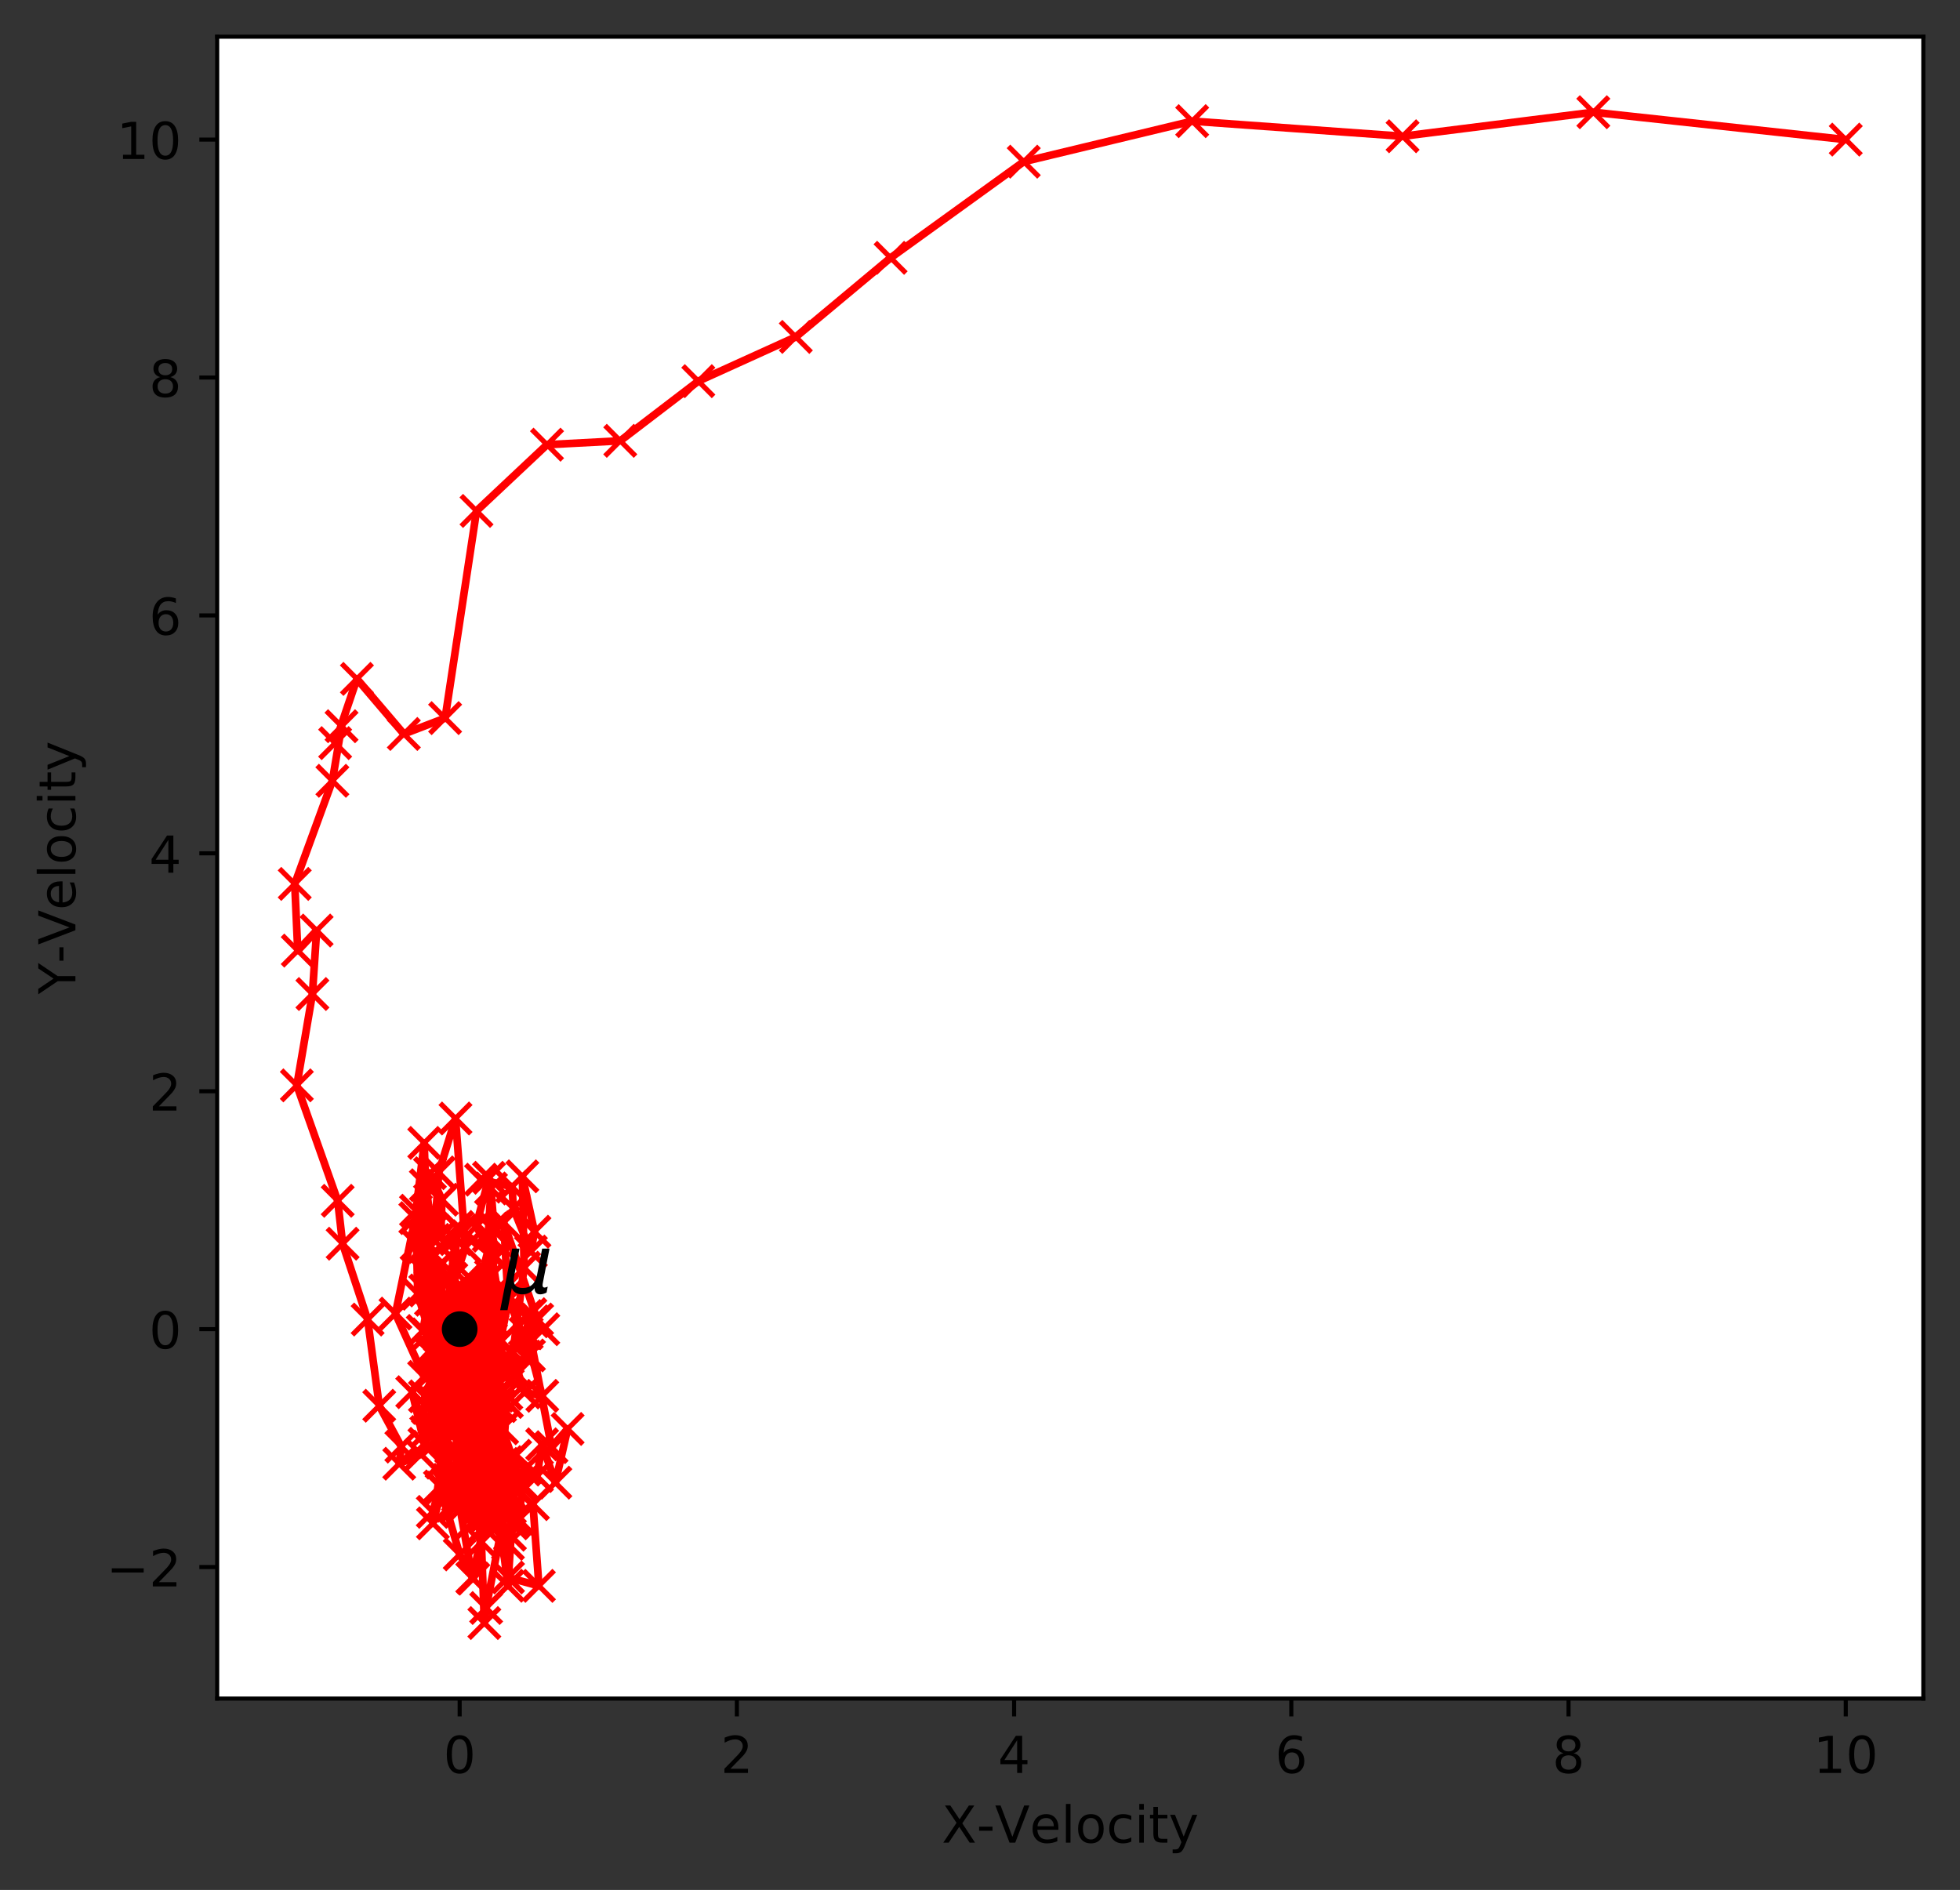<?xml version="1.0" encoding="utf-8" standalone="no"?>
<!DOCTYPE svg PUBLIC "-//W3C//DTD SVG 1.1//EN"
  "http://www.w3.org/Graphics/SVG/1.1/DTD/svg11.dtd">
<!-- Created with matplotlib (https://matplotlib.org/) -->
<svg height="370.916pt" version="1.1" viewBox="0 0 384.62 370.916" width="384.62pt" xmlns="http://www.w3.org/2000/svg" xmlns:xlink="http://www.w3.org/1999/xlink">
 <rect x="0" y="0" width="384.62" height="370.916" fill="#333333" stroke="none"/>
 <defs>
  <style type="text/css">
*{stroke-linecap:butt;stroke-linejoin:round;}
  </style>
 </defs>
 <g id="figure_1">
  <g id="patch_1">
   <path d="M 0 370.916 
L 384.62 370.916 
L 384.62 0 
L 0 0 
z
" style="fill:none;"/>
  </g>
  <g id="axes_1">
   <g id="patch_2">
    <path d="M 42.62 333.36 
L 377.42 333.36 
L 377.42 7.2 
L 42.62 7.2 
z
" style="fill:#ffffff;"/>
   </g>
   <g id="line2d_1">
    <path clip-path="url(#pf566bbfaae)" d="M 362.202 27.398 
L 312.666 22.025 
L 275.234 26.742 
L 233.947 23.777 
L 200.893 31.728 
L 174.768 50.598 
L 156.166 66.123 
L 137.033 74.805 
L 121.719 86.514 
L 107.343 87.273 
L 93.512 100.274 
L 87.346 140.936 
L 79.246 144.043 
L 70.04 133.236 
L 65.769 145.842 
L 67.025 142.526 
L 65.225 153.234 
L 57.838 173.475 
L 58.429 186.561 
L 62.136 182.623 
L 61.306 195.083 
L 58.252 213.009 
L 66.269 235.665 
L 67.234 244.085 
L 72.142 258.972 
L 74.422 275.884 
L 78.751 283.909 
L 78.342 287.266 
L 82.585 285.428 
L 85.755 282.672 
L 86.648 287.063 
L 87.661 291.376 
L 84.924 296.712 
L 86.322 291.72 
L 90.211 305.066 
L 92.879 309.821 
L 95.184 297.753 
L 92.573 282.763 
L 91.317 276.605 
L 90.571 283.732 
L 91.94 284.608 
L 95.786 293.779 
L 92.219 285.86 
L 98.177 268.48 
L 96.616 255.742 
L 98.732 266.569 
L 101.398 269.631 
L 102.984 266.236 
L 103.368 261.653 
L 106.612 260.87 
L 105.412 258.963 
L 98.847 239.936 
L 99.651 254.19 
L 103.806 266.017 
L 100.16 269.158 
L 102.85 248.79 
L 102.505 230.864 
L 104.879 241.732 
L 104.181 245.634 
L 100.737 237.167 
L 100.482 232.894 
L 94.386 231.52 
L 95.963 231.146 
L 93.395 240.698 
L 97.264 246.734 
L 96.515 241.123 
L 96.353 250.402 
L 95.228 257.873 
L 96.458 264.248 
L 95.006 257.968 
L 90.981 254.192 
L 92.183 269.595 
L 94.105 266.986 
L 95.89 242.515 
L 97.561 253.07 
L 95.184 266.642 
L 99.65 266.475 
L 96.478 273.023 
L 94.372 272.631 
L 91.025 260.207 
L 89.953 271.664 
L 96.141 275.47 
L 96.045 264.4 
L 98.134 275.964 
L 93.7 284.236 
L 94.981 270.03 
L 95.43 259.798 
L 92.564 251.226 
L 93.951 262.3 
L 91.768 270.041 
L 92.195 273.622 
L 88.777 275.914 
L 83.635 281.041 
L 80.889 273.226 
L 83.283 283.357 
L 89.981 288.712 
L 92.555 298.868 
L 90.883 295.577 
L 91.943 287.019 
L 95.162 276.718 
L 98.468 253.432 
L 96.35 257.515 
L 96.868 246.64 
L 90.449 241.489 
L 87.337 243.629 
L 86.499 242.62 
L 86.729 235.454 
L 84.375 230.245 
L 82.719 242.819 
L 83.92 244.986 
L 83.246 224.306 
L 81.627 237.606 
L 83.126 244.747 
L 83.895 261.871 
L 85.446 260.443 
L 85.584 266.611 
L 85.523 280.409 
L 88.512 284.073 
L 92.471 293.344 
L 87.553 275.401 
L 90.471 269.826 
L 89.945 275.308 
L 89.918 275.264 
L 86.04 277.054 
L 90.195 264.14 
L 86.438 271.99 
L 85.766 265.916 
L 85.706 264.205 
L 88.286 257.141 
L 84.648 264.86 
L 87.796 280.377 
L 88.03 290.43 
L 89.87 293.593 
L 92.666 309.681 
L 94.936 299.676 
L 96.627 298.842 
L 89.721 291.137 
L 91.911 268.784 
L 91.151 274.46 
L 91.253 268.215 
L 97.885 287.524 
L 101.095 285.704 
L 105.381 289.687 
L 106.377 283.456 
L 108.983 290.983 
L 111.389 280.442 
L 108.233 284.022 
L 103.259 258.279 
L 104.548 259.318 
L 104.078 257.918 
L 103.136 261.622 
L 106.412 273.944 
L 102.917 273.283 
L 100.283 265.011 
L 95.637 277.563 
L 95.09 268.865 
L 97.903 269.175 
L 95.491 279.32 
L 96.07 281.16 
L 95.49 279.419 
L 95.415 278.05 
L 93.464 283.393 
L 91.567 278.424 
L 91.713 288.197 
L 99.336 286.944 
L 102.258 291.033 
L 98.546 280.316 
L 94.812 270.512 
L 97.108 295.793 
L 99.693 309.588 
L 105.751 311.237 
L 104.58 295.207 
L 100.803 298.644 
L 101.801 298.218 
L 102.923 288.414 
L 98.695 292.954 
L 96.825 276.024 
L 95.379 280.824 
L 94.833 297.045 
L 97.93 298.115 
L 98.579 287.295 
L 99.468 275.154 
L 99.362 273.573 
L 97.664 273.919 
L 94.169 275.103 
L 91.457 270.852 
L 90.857 261.494 
L 92.182 260.887 
L 87.283 254.508 
L 89.915 257.234 
L 91.332 274.443 
L 89.598 295.561 
L 86.767 291.955 
L 84.953 298.967 
L 87.66 279.111 
L 88.169 271.826 
L 84.54 274.452 
L 83.959 276.3 
L 88.623 266.459 
L 91.142 251.359 
L 87.529 258.25 
L 88.567 250.964 
L 89.781 269.529 
L 90.229 260.613 
L 87.978 262.52 
L 91.038 276.77 
L 91.163 278.291 
L 93.385 259.32 
L 93.159 255.655 
L 96.926 240.842 
L 96.345 233.245 
L 94.99 256.474 
L 94.394 258.002 
L 85.646 248.906 
L 86.592 255.87 
L 82.961 261.206 
L 84.54 252.797 
L 86.079 263.417 
L 86.578 255.163 
L 86.796 247.889 
L 83.435 253.26 
L 84.568 255.09 
L 84.496 247.163 
L 81.737 244.207 
L 81.973 253.913 
L 85.383 265.324 
L 86.952 260.458 
L 93.014 257.135 
L 86.327 262.172 
L 86.74 260.215 
L 84.565 265.606 
L 86.235 269.715 
L 94.213 273.868 
L 92.338 282.052 
L 94.469 302.655 
L 95.046 318.535 
L 95.397 315.578 
L 99.817 292.778 
L 97.247 276.285 
L 98.145 263.29 
L 99.856 255.031 
L 97.251 264.28 
L 88.684 255.266 
L 89.759 240.793 
L 89.427 243.183 
L 87.92 255.166 
L 91.319 244.793 
L 89.386 219.512 
L 86.102 230.096 
L 85.156 243.332 
L 84.762 241.409 
L 83.562 232.608 
L 81.492 239.064 
L 77.607 257.803 
L 83.226 270.214 
L 88.332 260.603 
L 83.376 274.048 
L 85.691 279.584 
L 90.116 272.936 
L 95.603 268.851 
L 92.733 270.141 
L 90.801 285.906 
L 89.422 281.117 
L 94.313 269.807 
L 97.293 292.283 
L 99.665 311.217 
L 100.771 293.837 
L 99.678 303.009 
L 100.503 298.966 
L 97.536 292.855 
L 102.515 291.814 
L 101.227 292.214 
L 93.751 278.212 
L 92.032 264.705 
L 92.2 262.631 
L 90.995 253.035 
L 94.341 260.42 
L 94.445 283.793 
L 93.244 294.861 
L 93.885 271.491 
L 88.819 268.492 
L 90.162 275.041 
L 92.545 270.116 
L 94.181 269.019 
L 88.739 263.679 
L 91.253 263.051 
L 90.026 256.959 
L 86.907 265.41 
L 90.846 266.333 
L 89.707 285.211 
L 93.563 294.164 
L 93.623 296.365 
L 96.288 294.946 
L 88.673 295.508 
L 91.761 286.806 
L 89.869 286.492 
L 92.209 280.519 
L 93.038 290.245 
L 93.038 290.245 
" style="fill:none;stroke:#ff0000;stroke-linecap:square;stroke-width:1.5;"/>
    <defs>
     <path d="M -3 3 
L 3 -3 
M -3 -3 
L 3 3 
" id="m74800ab5ea" style="stroke:#ff0000;"/>
    </defs>
    <g clip-path="url(#pf566bbfaae)">
     <use style="fill:#ff0000;stroke:#ff0000;" x="362.202" xlink:href="#m74800ab5ea" y="27.398"/>
     <use style="fill:#ff0000;stroke:#ff0000;" x="312.666" xlink:href="#m74800ab5ea" y="22.025"/>
     <use style="fill:#ff0000;stroke:#ff0000;" x="275.234" xlink:href="#m74800ab5ea" y="26.742"/>
     <use style="fill:#ff0000;stroke:#ff0000;" x="233.947" xlink:href="#m74800ab5ea" y="23.777"/>
     <use style="fill:#ff0000;stroke:#ff0000;" x="200.893" xlink:href="#m74800ab5ea" y="31.728"/>
     <use style="fill:#ff0000;stroke:#ff0000;" x="174.768" xlink:href="#m74800ab5ea" y="50.598"/>
     <use style="fill:#ff0000;stroke:#ff0000;" x="156.166" xlink:href="#m74800ab5ea" y="66.123"/>
     <use style="fill:#ff0000;stroke:#ff0000;" x="137.033" xlink:href="#m74800ab5ea" y="74.805"/>
     <use style="fill:#ff0000;stroke:#ff0000;" x="121.719" xlink:href="#m74800ab5ea" y="86.514"/>
     <use style="fill:#ff0000;stroke:#ff0000;" x="107.343" xlink:href="#m74800ab5ea" y="87.273"/>
     <use style="fill:#ff0000;stroke:#ff0000;" x="93.512" xlink:href="#m74800ab5ea" y="100.274"/>
     <use style="fill:#ff0000;stroke:#ff0000;" x="87.346" xlink:href="#m74800ab5ea" y="140.936"/>
     <use style="fill:#ff0000;stroke:#ff0000;" x="79.246" xlink:href="#m74800ab5ea" y="144.043"/>
     <use style="fill:#ff0000;stroke:#ff0000;" x="70.04" xlink:href="#m74800ab5ea" y="133.236"/>
     <use style="fill:#ff0000;stroke:#ff0000;" x="65.769" xlink:href="#m74800ab5ea" y="145.842"/>
     <use style="fill:#ff0000;stroke:#ff0000;" x="67.025" xlink:href="#m74800ab5ea" y="142.526"/>
     <use style="fill:#ff0000;stroke:#ff0000;" x="65.225" xlink:href="#m74800ab5ea" y="153.234"/>
     <use style="fill:#ff0000;stroke:#ff0000;" x="57.838" xlink:href="#m74800ab5ea" y="173.475"/>
     <use style="fill:#ff0000;stroke:#ff0000;" x="58.429" xlink:href="#m74800ab5ea" y="186.561"/>
     <use style="fill:#ff0000;stroke:#ff0000;" x="62.136" xlink:href="#m74800ab5ea" y="182.623"/>
     <use style="fill:#ff0000;stroke:#ff0000;" x="61.306" xlink:href="#m74800ab5ea" y="195.083"/>
     <use style="fill:#ff0000;stroke:#ff0000;" x="58.252" xlink:href="#m74800ab5ea" y="213.009"/>
     <use style="fill:#ff0000;stroke:#ff0000;" x="66.269" xlink:href="#m74800ab5ea" y="235.665"/>
     <use style="fill:#ff0000;stroke:#ff0000;" x="67.234" xlink:href="#m74800ab5ea" y="244.085"/>
     <use style="fill:#ff0000;stroke:#ff0000;" x="72.142" xlink:href="#m74800ab5ea" y="258.972"/>
     <use style="fill:#ff0000;stroke:#ff0000;" x="74.422" xlink:href="#m74800ab5ea" y="275.884"/>
     <use style="fill:#ff0000;stroke:#ff0000;" x="78.751" xlink:href="#m74800ab5ea" y="283.909"/>
     <use style="fill:#ff0000;stroke:#ff0000;" x="78.342" xlink:href="#m74800ab5ea" y="287.266"/>
     <use style="fill:#ff0000;stroke:#ff0000;" x="82.585" xlink:href="#m74800ab5ea" y="285.428"/>
     <use style="fill:#ff0000;stroke:#ff0000;" x="85.755" xlink:href="#m74800ab5ea" y="282.672"/>
     <use style="fill:#ff0000;stroke:#ff0000;" x="86.648" xlink:href="#m74800ab5ea" y="287.063"/>
     <use style="fill:#ff0000;stroke:#ff0000;" x="87.661" xlink:href="#m74800ab5ea" y="291.376"/>
     <use style="fill:#ff0000;stroke:#ff0000;" x="84.924" xlink:href="#m74800ab5ea" y="296.712"/>
     <use style="fill:#ff0000;stroke:#ff0000;" x="86.322" xlink:href="#m74800ab5ea" y="291.72"/>
     <use style="fill:#ff0000;stroke:#ff0000;" x="90.211" xlink:href="#m74800ab5ea" y="305.066"/>
     <use style="fill:#ff0000;stroke:#ff0000;" x="92.879" xlink:href="#m74800ab5ea" y="309.821"/>
     <use style="fill:#ff0000;stroke:#ff0000;" x="95.184" xlink:href="#m74800ab5ea" y="297.753"/>
     <use style="fill:#ff0000;stroke:#ff0000;" x="92.573" xlink:href="#m74800ab5ea" y="282.763"/>
     <use style="fill:#ff0000;stroke:#ff0000;" x="91.317" xlink:href="#m74800ab5ea" y="276.605"/>
     <use style="fill:#ff0000;stroke:#ff0000;" x="90.571" xlink:href="#m74800ab5ea" y="283.732"/>
     <use style="fill:#ff0000;stroke:#ff0000;" x="91.94" xlink:href="#m74800ab5ea" y="284.608"/>
     <use style="fill:#ff0000;stroke:#ff0000;" x="95.786" xlink:href="#m74800ab5ea" y="293.779"/>
     <use style="fill:#ff0000;stroke:#ff0000;" x="92.219" xlink:href="#m74800ab5ea" y="285.86"/>
     <use style="fill:#ff0000;stroke:#ff0000;" x="98.177" xlink:href="#m74800ab5ea" y="268.48"/>
     <use style="fill:#ff0000;stroke:#ff0000;" x="96.616" xlink:href="#m74800ab5ea" y="255.742"/>
     <use style="fill:#ff0000;stroke:#ff0000;" x="98.732" xlink:href="#m74800ab5ea" y="266.569"/>
     <use style="fill:#ff0000;stroke:#ff0000;" x="101.398" xlink:href="#m74800ab5ea" y="269.631"/>
     <use style="fill:#ff0000;stroke:#ff0000;" x="102.984" xlink:href="#m74800ab5ea" y="266.236"/>
     <use style="fill:#ff0000;stroke:#ff0000;" x="103.368" xlink:href="#m74800ab5ea" y="261.653"/>
     <use style="fill:#ff0000;stroke:#ff0000;" x="106.612" xlink:href="#m74800ab5ea" y="260.87"/>
     <use style="fill:#ff0000;stroke:#ff0000;" x="105.412" xlink:href="#m74800ab5ea" y="258.963"/>
     <use style="fill:#ff0000;stroke:#ff0000;" x="98.847" xlink:href="#m74800ab5ea" y="239.936"/>
     <use style="fill:#ff0000;stroke:#ff0000;" x="99.651" xlink:href="#m74800ab5ea" y="254.19"/>
     <use style="fill:#ff0000;stroke:#ff0000;" x="103.806" xlink:href="#m74800ab5ea" y="266.017"/>
     <use style="fill:#ff0000;stroke:#ff0000;" x="100.16" xlink:href="#m74800ab5ea" y="269.158"/>
     <use style="fill:#ff0000;stroke:#ff0000;" x="102.85" xlink:href="#m74800ab5ea" y="248.79"/>
     <use style="fill:#ff0000;stroke:#ff0000;" x="102.505" xlink:href="#m74800ab5ea" y="230.864"/>
     <use style="fill:#ff0000;stroke:#ff0000;" x="104.879" xlink:href="#m74800ab5ea" y="241.732"/>
     <use style="fill:#ff0000;stroke:#ff0000;" x="104.181" xlink:href="#m74800ab5ea" y="245.634"/>
     <use style="fill:#ff0000;stroke:#ff0000;" x="100.737" xlink:href="#m74800ab5ea" y="237.167"/>
     <use style="fill:#ff0000;stroke:#ff0000;" x="100.482" xlink:href="#m74800ab5ea" y="232.894"/>
     <use style="fill:#ff0000;stroke:#ff0000;" x="94.386" xlink:href="#m74800ab5ea" y="231.52"/>
     <use style="fill:#ff0000;stroke:#ff0000;" x="95.963" xlink:href="#m74800ab5ea" y="231.146"/>
     <use style="fill:#ff0000;stroke:#ff0000;" x="93.395" xlink:href="#m74800ab5ea" y="240.698"/>
     <use style="fill:#ff0000;stroke:#ff0000;" x="97.264" xlink:href="#m74800ab5ea" y="246.734"/>
     <use style="fill:#ff0000;stroke:#ff0000;" x="96.515" xlink:href="#m74800ab5ea" y="241.123"/>
     <use style="fill:#ff0000;stroke:#ff0000;" x="96.353" xlink:href="#m74800ab5ea" y="250.402"/>
     <use style="fill:#ff0000;stroke:#ff0000;" x="95.228" xlink:href="#m74800ab5ea" y="257.873"/>
     <use style="fill:#ff0000;stroke:#ff0000;" x="96.458" xlink:href="#m74800ab5ea" y="264.248"/>
     <use style="fill:#ff0000;stroke:#ff0000;" x="95.006" xlink:href="#m74800ab5ea" y="257.968"/>
     <use style="fill:#ff0000;stroke:#ff0000;" x="90.981" xlink:href="#m74800ab5ea" y="254.192"/>
     <use style="fill:#ff0000;stroke:#ff0000;" x="92.183" xlink:href="#m74800ab5ea" y="269.595"/>
     <use style="fill:#ff0000;stroke:#ff0000;" x="94.105" xlink:href="#m74800ab5ea" y="266.986"/>
     <use style="fill:#ff0000;stroke:#ff0000;" x="95.89" xlink:href="#m74800ab5ea" y="242.515"/>
     <use style="fill:#ff0000;stroke:#ff0000;" x="97.561" xlink:href="#m74800ab5ea" y="253.07"/>
     <use style="fill:#ff0000;stroke:#ff0000;" x="95.184" xlink:href="#m74800ab5ea" y="266.642"/>
     <use style="fill:#ff0000;stroke:#ff0000;" x="99.65" xlink:href="#m74800ab5ea" y="266.475"/>
     <use style="fill:#ff0000;stroke:#ff0000;" x="96.478" xlink:href="#m74800ab5ea" y="273.023"/>
     <use style="fill:#ff0000;stroke:#ff0000;" x="94.372" xlink:href="#m74800ab5ea" y="272.631"/>
     <use style="fill:#ff0000;stroke:#ff0000;" x="91.025" xlink:href="#m74800ab5ea" y="260.207"/>
     <use style="fill:#ff0000;stroke:#ff0000;" x="89.953" xlink:href="#m74800ab5ea" y="271.664"/>
     <use style="fill:#ff0000;stroke:#ff0000;" x="96.141" xlink:href="#m74800ab5ea" y="275.47"/>
     <use style="fill:#ff0000;stroke:#ff0000;" x="96.045" xlink:href="#m74800ab5ea" y="264.4"/>
     <use style="fill:#ff0000;stroke:#ff0000;" x="98.134" xlink:href="#m74800ab5ea" y="275.964"/>
     <use style="fill:#ff0000;stroke:#ff0000;" x="93.7" xlink:href="#m74800ab5ea" y="284.236"/>
     <use style="fill:#ff0000;stroke:#ff0000;" x="94.981" xlink:href="#m74800ab5ea" y="270.03"/>
     <use style="fill:#ff0000;stroke:#ff0000;" x="95.43" xlink:href="#m74800ab5ea" y="259.798"/>
     <use style="fill:#ff0000;stroke:#ff0000;" x="92.564" xlink:href="#m74800ab5ea" y="251.226"/>
     <use style="fill:#ff0000;stroke:#ff0000;" x="93.951" xlink:href="#m74800ab5ea" y="262.3"/>
     <use style="fill:#ff0000;stroke:#ff0000;" x="91.768" xlink:href="#m74800ab5ea" y="270.041"/>
     <use style="fill:#ff0000;stroke:#ff0000;" x="92.195" xlink:href="#m74800ab5ea" y="273.622"/>
     <use style="fill:#ff0000;stroke:#ff0000;" x="88.777" xlink:href="#m74800ab5ea" y="275.914"/>
     <use style="fill:#ff0000;stroke:#ff0000;" x="83.635" xlink:href="#m74800ab5ea" y="281.041"/>
     <use style="fill:#ff0000;stroke:#ff0000;" x="80.889" xlink:href="#m74800ab5ea" y="273.226"/>
     <use style="fill:#ff0000;stroke:#ff0000;" x="83.283" xlink:href="#m74800ab5ea" y="283.357"/>
     <use style="fill:#ff0000;stroke:#ff0000;" x="89.981" xlink:href="#m74800ab5ea" y="288.712"/>
     <use style="fill:#ff0000;stroke:#ff0000;" x="92.555" xlink:href="#m74800ab5ea" y="298.868"/>
     <use style="fill:#ff0000;stroke:#ff0000;" x="90.883" xlink:href="#m74800ab5ea" y="295.577"/>
     <use style="fill:#ff0000;stroke:#ff0000;" x="91.943" xlink:href="#m74800ab5ea" y="287.019"/>
     <use style="fill:#ff0000;stroke:#ff0000;" x="95.162" xlink:href="#m74800ab5ea" y="276.718"/>
     <use style="fill:#ff0000;stroke:#ff0000;" x="98.468" xlink:href="#m74800ab5ea" y="253.432"/>
     <use style="fill:#ff0000;stroke:#ff0000;" x="96.35" xlink:href="#m74800ab5ea" y="257.515"/>
     <use style="fill:#ff0000;stroke:#ff0000;" x="96.868" xlink:href="#m74800ab5ea" y="246.64"/>
     <use style="fill:#ff0000;stroke:#ff0000;" x="90.449" xlink:href="#m74800ab5ea" y="241.489"/>
     <use style="fill:#ff0000;stroke:#ff0000;" x="87.337" xlink:href="#m74800ab5ea" y="243.629"/>
     <use style="fill:#ff0000;stroke:#ff0000;" x="86.499" xlink:href="#m74800ab5ea" y="242.62"/>
     <use style="fill:#ff0000;stroke:#ff0000;" x="86.729" xlink:href="#m74800ab5ea" y="235.454"/>
     <use style="fill:#ff0000;stroke:#ff0000;" x="84.375" xlink:href="#m74800ab5ea" y="230.245"/>
     <use style="fill:#ff0000;stroke:#ff0000;" x="82.719" xlink:href="#m74800ab5ea" y="242.819"/>
     <use style="fill:#ff0000;stroke:#ff0000;" x="83.92" xlink:href="#m74800ab5ea" y="244.986"/>
     <use style="fill:#ff0000;stroke:#ff0000;" x="83.246" xlink:href="#m74800ab5ea" y="224.306"/>
     <use style="fill:#ff0000;stroke:#ff0000;" x="81.627" xlink:href="#m74800ab5ea" y="237.606"/>
     <use style="fill:#ff0000;stroke:#ff0000;" x="83.126" xlink:href="#m74800ab5ea" y="244.747"/>
     <use style="fill:#ff0000;stroke:#ff0000;" x="83.895" xlink:href="#m74800ab5ea" y="261.871"/>
     <use style="fill:#ff0000;stroke:#ff0000;" x="85.446" xlink:href="#m74800ab5ea" y="260.443"/>
     <use style="fill:#ff0000;stroke:#ff0000;" x="85.584" xlink:href="#m74800ab5ea" y="266.611"/>
     <use style="fill:#ff0000;stroke:#ff0000;" x="85.523" xlink:href="#m74800ab5ea" y="280.409"/>
     <use style="fill:#ff0000;stroke:#ff0000;" x="88.512" xlink:href="#m74800ab5ea" y="284.073"/>
     <use style="fill:#ff0000;stroke:#ff0000;" x="92.471" xlink:href="#m74800ab5ea" y="293.344"/>
     <use style="fill:#ff0000;stroke:#ff0000;" x="87.553" xlink:href="#m74800ab5ea" y="275.401"/>
     <use style="fill:#ff0000;stroke:#ff0000;" x="90.471" xlink:href="#m74800ab5ea" y="269.826"/>
     <use style="fill:#ff0000;stroke:#ff0000;" x="89.945" xlink:href="#m74800ab5ea" y="275.308"/>
     <use style="fill:#ff0000;stroke:#ff0000;" x="89.918" xlink:href="#m74800ab5ea" y="275.264"/>
     <use style="fill:#ff0000;stroke:#ff0000;" x="86.04" xlink:href="#m74800ab5ea" y="277.054"/>
     <use style="fill:#ff0000;stroke:#ff0000;" x="90.195" xlink:href="#m74800ab5ea" y="264.14"/>
     <use style="fill:#ff0000;stroke:#ff0000;" x="86.438" xlink:href="#m74800ab5ea" y="271.99"/>
     <use style="fill:#ff0000;stroke:#ff0000;" x="85.766" xlink:href="#m74800ab5ea" y="265.916"/>
     <use style="fill:#ff0000;stroke:#ff0000;" x="85.706" xlink:href="#m74800ab5ea" y="264.205"/>
     <use style="fill:#ff0000;stroke:#ff0000;" x="88.286" xlink:href="#m74800ab5ea" y="257.141"/>
     <use style="fill:#ff0000;stroke:#ff0000;" x="84.648" xlink:href="#m74800ab5ea" y="264.86"/>
     <use style="fill:#ff0000;stroke:#ff0000;" x="87.796" xlink:href="#m74800ab5ea" y="280.377"/>
     <use style="fill:#ff0000;stroke:#ff0000;" x="88.03" xlink:href="#m74800ab5ea" y="290.43"/>
     <use style="fill:#ff0000;stroke:#ff0000;" x="89.87" xlink:href="#m74800ab5ea" y="293.593"/>
     <use style="fill:#ff0000;stroke:#ff0000;" x="92.666" xlink:href="#m74800ab5ea" y="309.681"/>
     <use style="fill:#ff0000;stroke:#ff0000;" x="94.936" xlink:href="#m74800ab5ea" y="299.676"/>
     <use style="fill:#ff0000;stroke:#ff0000;" x="96.627" xlink:href="#m74800ab5ea" y="298.842"/>
     <use style="fill:#ff0000;stroke:#ff0000;" x="89.721" xlink:href="#m74800ab5ea" y="291.137"/>
     <use style="fill:#ff0000;stroke:#ff0000;" x="91.911" xlink:href="#m74800ab5ea" y="268.784"/>
     <use style="fill:#ff0000;stroke:#ff0000;" x="91.151" xlink:href="#m74800ab5ea" y="274.46"/>
     <use style="fill:#ff0000;stroke:#ff0000;" x="91.253" xlink:href="#m74800ab5ea" y="268.215"/>
     <use style="fill:#ff0000;stroke:#ff0000;" x="97.885" xlink:href="#m74800ab5ea" y="287.524"/>
     <use style="fill:#ff0000;stroke:#ff0000;" x="101.095" xlink:href="#m74800ab5ea" y="285.704"/>
     <use style="fill:#ff0000;stroke:#ff0000;" x="105.381" xlink:href="#m74800ab5ea" y="289.687"/>
     <use style="fill:#ff0000;stroke:#ff0000;" x="106.377" xlink:href="#m74800ab5ea" y="283.456"/>
     <use style="fill:#ff0000;stroke:#ff0000;" x="108.983" xlink:href="#m74800ab5ea" y="290.983"/>
     <use style="fill:#ff0000;stroke:#ff0000;" x="111.389" xlink:href="#m74800ab5ea" y="280.442"/>
     <use style="fill:#ff0000;stroke:#ff0000;" x="108.233" xlink:href="#m74800ab5ea" y="284.022"/>
     <use style="fill:#ff0000;stroke:#ff0000;" x="103.259" xlink:href="#m74800ab5ea" y="258.279"/>
     <use style="fill:#ff0000;stroke:#ff0000;" x="104.548" xlink:href="#m74800ab5ea" y="259.318"/>
     <use style="fill:#ff0000;stroke:#ff0000;" x="104.078" xlink:href="#m74800ab5ea" y="257.918"/>
     <use style="fill:#ff0000;stroke:#ff0000;" x="103.136" xlink:href="#m74800ab5ea" y="261.622"/>
     <use style="fill:#ff0000;stroke:#ff0000;" x="106.412" xlink:href="#m74800ab5ea" y="273.944"/>
     <use style="fill:#ff0000;stroke:#ff0000;" x="102.917" xlink:href="#m74800ab5ea" y="273.283"/>
     <use style="fill:#ff0000;stroke:#ff0000;" x="100.283" xlink:href="#m74800ab5ea" y="265.011"/>
     <use style="fill:#ff0000;stroke:#ff0000;" x="95.637" xlink:href="#m74800ab5ea" y="277.563"/>
     <use style="fill:#ff0000;stroke:#ff0000;" x="95.09" xlink:href="#m74800ab5ea" y="268.865"/>
     <use style="fill:#ff0000;stroke:#ff0000;" x="97.903" xlink:href="#m74800ab5ea" y="269.175"/>
     <use style="fill:#ff0000;stroke:#ff0000;" x="95.491" xlink:href="#m74800ab5ea" y="279.32"/>
     <use style="fill:#ff0000;stroke:#ff0000;" x="96.07" xlink:href="#m74800ab5ea" y="281.16"/>
     <use style="fill:#ff0000;stroke:#ff0000;" x="95.49" xlink:href="#m74800ab5ea" y="279.419"/>
     <use style="fill:#ff0000;stroke:#ff0000;" x="95.415" xlink:href="#m74800ab5ea" y="278.05"/>
     <use style="fill:#ff0000;stroke:#ff0000;" x="93.464" xlink:href="#m74800ab5ea" y="283.393"/>
     <use style="fill:#ff0000;stroke:#ff0000;" x="91.567" xlink:href="#m74800ab5ea" y="278.424"/>
     <use style="fill:#ff0000;stroke:#ff0000;" x="91.713" xlink:href="#m74800ab5ea" y="288.197"/>
     <use style="fill:#ff0000;stroke:#ff0000;" x="99.336" xlink:href="#m74800ab5ea" y="286.944"/>
     <use style="fill:#ff0000;stroke:#ff0000;" x="102.258" xlink:href="#m74800ab5ea" y="291.033"/>
     <use style="fill:#ff0000;stroke:#ff0000;" x="98.546" xlink:href="#m74800ab5ea" y="280.316"/>
     <use style="fill:#ff0000;stroke:#ff0000;" x="94.812" xlink:href="#m74800ab5ea" y="270.512"/>
     <use style="fill:#ff0000;stroke:#ff0000;" x="97.108" xlink:href="#m74800ab5ea" y="295.793"/>
     <use style="fill:#ff0000;stroke:#ff0000;" x="99.693" xlink:href="#m74800ab5ea" y="309.588"/>
     <use style="fill:#ff0000;stroke:#ff0000;" x="105.751" xlink:href="#m74800ab5ea" y="311.237"/>
     <use style="fill:#ff0000;stroke:#ff0000;" x="104.58" xlink:href="#m74800ab5ea" y="295.207"/>
     <use style="fill:#ff0000;stroke:#ff0000;" x="101.08" xlink:href="#m74800ab5ea" y="298.26"/>
     <use style="fill:#ff0000;stroke:#ff0000;" x="100.803" xlink:href="#m74800ab5ea" y="298.644"/>
     <use style="fill:#ff0000;stroke:#ff0000;" x="101.801" xlink:href="#m74800ab5ea" y="298.218"/>
     <use style="fill:#ff0000;stroke:#ff0000;" x="102.923" xlink:href="#m74800ab5ea" y="288.414"/>
     <use style="fill:#ff0000;stroke:#ff0000;" x="98.695" xlink:href="#m74800ab5ea" y="292.954"/>
     <use style="fill:#ff0000;stroke:#ff0000;" x="96.825" xlink:href="#m74800ab5ea" y="276.024"/>
     <use style="fill:#ff0000;stroke:#ff0000;" x="95.379" xlink:href="#m74800ab5ea" y="280.824"/>
     <use style="fill:#ff0000;stroke:#ff0000;" x="94.833" xlink:href="#m74800ab5ea" y="297.045"/>
     <use style="fill:#ff0000;stroke:#ff0000;" x="97.93" xlink:href="#m74800ab5ea" y="298.115"/>
     <use style="fill:#ff0000;stroke:#ff0000;" x="98.579" xlink:href="#m74800ab5ea" y="287.295"/>
     <use style="fill:#ff0000;stroke:#ff0000;" x="99.468" xlink:href="#m74800ab5ea" y="275.154"/>
     <use style="fill:#ff0000;stroke:#ff0000;" x="99.362" xlink:href="#m74800ab5ea" y="273.573"/>
     <use style="fill:#ff0000;stroke:#ff0000;" x="97.664" xlink:href="#m74800ab5ea" y="273.919"/>
     <use style="fill:#ff0000;stroke:#ff0000;" x="94.169" xlink:href="#m74800ab5ea" y="275.103"/>
     <use style="fill:#ff0000;stroke:#ff0000;" x="91.457" xlink:href="#m74800ab5ea" y="270.852"/>
     <use style="fill:#ff0000;stroke:#ff0000;" x="90.857" xlink:href="#m74800ab5ea" y="261.494"/>
     <use style="fill:#ff0000;stroke:#ff0000;" x="92.182" xlink:href="#m74800ab5ea" y="260.887"/>
     <use style="fill:#ff0000;stroke:#ff0000;" x="87.283" xlink:href="#m74800ab5ea" y="254.508"/>
     <use style="fill:#ff0000;stroke:#ff0000;" x="89.915" xlink:href="#m74800ab5ea" y="257.234"/>
     <use style="fill:#ff0000;stroke:#ff0000;" x="91.332" xlink:href="#m74800ab5ea" y="274.443"/>
     <use style="fill:#ff0000;stroke:#ff0000;" x="89.598" xlink:href="#m74800ab5ea" y="295.561"/>
     <use style="fill:#ff0000;stroke:#ff0000;" x="86.767" xlink:href="#m74800ab5ea" y="291.955"/>
     <use style="fill:#ff0000;stroke:#ff0000;" x="84.953" xlink:href="#m74800ab5ea" y="298.967"/>
     <use style="fill:#ff0000;stroke:#ff0000;" x="87.66" xlink:href="#m74800ab5ea" y="279.111"/>
     <use style="fill:#ff0000;stroke:#ff0000;" x="88.169" xlink:href="#m74800ab5ea" y="271.826"/>
     <use style="fill:#ff0000;stroke:#ff0000;" x="84.54" xlink:href="#m74800ab5ea" y="274.452"/>
     <use style="fill:#ff0000;stroke:#ff0000;" x="83.959" xlink:href="#m74800ab5ea" y="276.3"/>
     <use style="fill:#ff0000;stroke:#ff0000;" x="88.623" xlink:href="#m74800ab5ea" y="266.459"/>
     <use style="fill:#ff0000;stroke:#ff0000;" x="91.142" xlink:href="#m74800ab5ea" y="251.359"/>
     <use style="fill:#ff0000;stroke:#ff0000;" x="87.529" xlink:href="#m74800ab5ea" y="258.25"/>
     <use style="fill:#ff0000;stroke:#ff0000;" x="88.567" xlink:href="#m74800ab5ea" y="250.964"/>
     <use style="fill:#ff0000;stroke:#ff0000;" x="89.781" xlink:href="#m74800ab5ea" y="269.529"/>
     <use style="fill:#ff0000;stroke:#ff0000;" x="90.229" xlink:href="#m74800ab5ea" y="260.613"/>
     <use style="fill:#ff0000;stroke:#ff0000;" x="87.978" xlink:href="#m74800ab5ea" y="262.52"/>
     <use style="fill:#ff0000;stroke:#ff0000;" x="91.038" xlink:href="#m74800ab5ea" y="276.77"/>
     <use style="fill:#ff0000;stroke:#ff0000;" x="91.163" xlink:href="#m74800ab5ea" y="278.291"/>
     <use style="fill:#ff0000;stroke:#ff0000;" x="93.385" xlink:href="#m74800ab5ea" y="259.32"/>
     <use style="fill:#ff0000;stroke:#ff0000;" x="93.159" xlink:href="#m74800ab5ea" y="255.655"/>
     <use style="fill:#ff0000;stroke:#ff0000;" x="96.926" xlink:href="#m74800ab5ea" y="240.842"/>
     <use style="fill:#ff0000;stroke:#ff0000;" x="96.345" xlink:href="#m74800ab5ea" y="233.245"/>
     <use style="fill:#ff0000;stroke:#ff0000;" x="94.99" xlink:href="#m74800ab5ea" y="256.474"/>
     <use style="fill:#ff0000;stroke:#ff0000;" x="94.394" xlink:href="#m74800ab5ea" y="258.002"/>
     <use style="fill:#ff0000;stroke:#ff0000;" x="85.646" xlink:href="#m74800ab5ea" y="248.906"/>
     <use style="fill:#ff0000;stroke:#ff0000;" x="86.592" xlink:href="#m74800ab5ea" y="255.87"/>
     <use style="fill:#ff0000;stroke:#ff0000;" x="82.961" xlink:href="#m74800ab5ea" y="261.206"/>
     <use style="fill:#ff0000;stroke:#ff0000;" x="84.54" xlink:href="#m74800ab5ea" y="252.797"/>
     <use style="fill:#ff0000;stroke:#ff0000;" x="86.079" xlink:href="#m74800ab5ea" y="263.417"/>
     <use style="fill:#ff0000;stroke:#ff0000;" x="86.578" xlink:href="#m74800ab5ea" y="255.163"/>
     <use style="fill:#ff0000;stroke:#ff0000;" x="86.796" xlink:href="#m74800ab5ea" y="247.889"/>
     <use style="fill:#ff0000;stroke:#ff0000;" x="83.435" xlink:href="#m74800ab5ea" y="253.26"/>
     <use style="fill:#ff0000;stroke:#ff0000;" x="84.568" xlink:href="#m74800ab5ea" y="255.09"/>
     <use style="fill:#ff0000;stroke:#ff0000;" x="84.496" xlink:href="#m74800ab5ea" y="247.163"/>
     <use style="fill:#ff0000;stroke:#ff0000;" x="81.737" xlink:href="#m74800ab5ea" y="244.207"/>
     <use style="fill:#ff0000;stroke:#ff0000;" x="81.973" xlink:href="#m74800ab5ea" y="253.913"/>
     <use style="fill:#ff0000;stroke:#ff0000;" x="85.383" xlink:href="#m74800ab5ea" y="265.324"/>
     <use style="fill:#ff0000;stroke:#ff0000;" x="86.952" xlink:href="#m74800ab5ea" y="260.458"/>
     <use style="fill:#ff0000;stroke:#ff0000;" x="93.014" xlink:href="#m74800ab5ea" y="257.135"/>
     <use style="fill:#ff0000;stroke:#ff0000;" x="86.327" xlink:href="#m74800ab5ea" y="262.172"/>
     <use style="fill:#ff0000;stroke:#ff0000;" x="86.74" xlink:href="#m74800ab5ea" y="260.215"/>
     <use style="fill:#ff0000;stroke:#ff0000;" x="84.565" xlink:href="#m74800ab5ea" y="265.606"/>
     <use style="fill:#ff0000;stroke:#ff0000;" x="86.235" xlink:href="#m74800ab5ea" y="269.715"/>
     <use style="fill:#ff0000;stroke:#ff0000;" x="94.213" xlink:href="#m74800ab5ea" y="273.868"/>
     <use style="fill:#ff0000;stroke:#ff0000;" x="92.338" xlink:href="#m74800ab5ea" y="282.052"/>
     <use style="fill:#ff0000;stroke:#ff0000;" x="94.469" xlink:href="#m74800ab5ea" y="302.655"/>
     <use style="fill:#ff0000;stroke:#ff0000;" x="95.046" xlink:href="#m74800ab5ea" y="318.535"/>
     <use style="fill:#ff0000;stroke:#ff0000;" x="95.397" xlink:href="#m74800ab5ea" y="315.578"/>
     <use style="fill:#ff0000;stroke:#ff0000;" x="99.817" xlink:href="#m74800ab5ea" y="292.778"/>
     <use style="fill:#ff0000;stroke:#ff0000;" x="97.247" xlink:href="#m74800ab5ea" y="276.285"/>
     <use style="fill:#ff0000;stroke:#ff0000;" x="98.145" xlink:href="#m74800ab5ea" y="263.29"/>
     <use style="fill:#ff0000;stroke:#ff0000;" x="99.856" xlink:href="#m74800ab5ea" y="255.031"/>
     <use style="fill:#ff0000;stroke:#ff0000;" x="97.251" xlink:href="#m74800ab5ea" y="264.28"/>
     <use style="fill:#ff0000;stroke:#ff0000;" x="88.684" xlink:href="#m74800ab5ea" y="255.266"/>
     <use style="fill:#ff0000;stroke:#ff0000;" x="89.759" xlink:href="#m74800ab5ea" y="240.793"/>
     <use style="fill:#ff0000;stroke:#ff0000;" x="89.427" xlink:href="#m74800ab5ea" y="243.183"/>
     <use style="fill:#ff0000;stroke:#ff0000;" x="87.92" xlink:href="#m74800ab5ea" y="255.166"/>
     <use style="fill:#ff0000;stroke:#ff0000;" x="91.319" xlink:href="#m74800ab5ea" y="244.793"/>
     <use style="fill:#ff0000;stroke:#ff0000;" x="89.386" xlink:href="#m74800ab5ea" y="219.512"/>
     <use style="fill:#ff0000;stroke:#ff0000;" x="86.102" xlink:href="#m74800ab5ea" y="230.096"/>
     <use style="fill:#ff0000;stroke:#ff0000;" x="85.156" xlink:href="#m74800ab5ea" y="243.332"/>
     <use style="fill:#ff0000;stroke:#ff0000;" x="84.762" xlink:href="#m74800ab5ea" y="241.409"/>
     <use style="fill:#ff0000;stroke:#ff0000;" x="83.562" xlink:href="#m74800ab5ea" y="232.608"/>
     <use style="fill:#ff0000;stroke:#ff0000;" x="81.492" xlink:href="#m74800ab5ea" y="239.064"/>
     <use style="fill:#ff0000;stroke:#ff0000;" x="77.607" xlink:href="#m74800ab5ea" y="257.803"/>
     <use style="fill:#ff0000;stroke:#ff0000;" x="83.226" xlink:href="#m74800ab5ea" y="270.214"/>
     <use style="fill:#ff0000;stroke:#ff0000;" x="88.332" xlink:href="#m74800ab5ea" y="260.603"/>
     <use style="fill:#ff0000;stroke:#ff0000;" x="83.376" xlink:href="#m74800ab5ea" y="274.048"/>
     <use style="fill:#ff0000;stroke:#ff0000;" x="85.691" xlink:href="#m74800ab5ea" y="279.584"/>
     <use style="fill:#ff0000;stroke:#ff0000;" x="90.116" xlink:href="#m74800ab5ea" y="272.936"/>
     <use style="fill:#ff0000;stroke:#ff0000;" x="95.603" xlink:href="#m74800ab5ea" y="268.851"/>
     <use style="fill:#ff0000;stroke:#ff0000;" x="92.733" xlink:href="#m74800ab5ea" y="270.141"/>
     <use style="fill:#ff0000;stroke:#ff0000;" x="90.801" xlink:href="#m74800ab5ea" y="285.906"/>
     <use style="fill:#ff0000;stroke:#ff0000;" x="89.422" xlink:href="#m74800ab5ea" y="281.117"/>
     <use style="fill:#ff0000;stroke:#ff0000;" x="94.313" xlink:href="#m74800ab5ea" y="269.807"/>
     <use style="fill:#ff0000;stroke:#ff0000;" x="97.293" xlink:href="#m74800ab5ea" y="292.283"/>
     <use style="fill:#ff0000;stroke:#ff0000;" x="99.665" xlink:href="#m74800ab5ea" y="311.217"/>
     <use style="fill:#ff0000;stroke:#ff0000;" x="100.771" xlink:href="#m74800ab5ea" y="293.837"/>
     <use style="fill:#ff0000;stroke:#ff0000;" x="99.678" xlink:href="#m74800ab5ea" y="303.009"/>
     <use style="fill:#ff0000;stroke:#ff0000;" x="100.07" xlink:href="#m74800ab5ea" y="301.202"/>
     <use style="fill:#ff0000;stroke:#ff0000;" x="100.503" xlink:href="#m74800ab5ea" y="298.966"/>
     <use style="fill:#ff0000;stroke:#ff0000;" x="97.536" xlink:href="#m74800ab5ea" y="292.855"/>
     <use style="fill:#ff0000;stroke:#ff0000;" x="102.515" xlink:href="#m74800ab5ea" y="291.814"/>
     <use style="fill:#ff0000;stroke:#ff0000;" x="101.227" xlink:href="#m74800ab5ea" y="292.214"/>
     <use style="fill:#ff0000;stroke:#ff0000;" x="93.751" xlink:href="#m74800ab5ea" y="278.212"/>
     <use style="fill:#ff0000;stroke:#ff0000;" x="92.032" xlink:href="#m74800ab5ea" y="264.705"/>
     <use style="fill:#ff0000;stroke:#ff0000;" x="92.2" xlink:href="#m74800ab5ea" y="262.631"/>
     <use style="fill:#ff0000;stroke:#ff0000;" x="90.995" xlink:href="#m74800ab5ea" y="253.035"/>
     <use style="fill:#ff0000;stroke:#ff0000;" x="94.341" xlink:href="#m74800ab5ea" y="260.42"/>
     <use style="fill:#ff0000;stroke:#ff0000;" x="94.445" xlink:href="#m74800ab5ea" y="283.793"/>
     <use style="fill:#ff0000;stroke:#ff0000;" x="93.244" xlink:href="#m74800ab5ea" y="294.861"/>
     <use style="fill:#ff0000;stroke:#ff0000;" x="93.885" xlink:href="#m74800ab5ea" y="271.491"/>
     <use style="fill:#ff0000;stroke:#ff0000;" x="88.819" xlink:href="#m74800ab5ea" y="268.492"/>
     <use style="fill:#ff0000;stroke:#ff0000;" x="90.162" xlink:href="#m74800ab5ea" y="275.041"/>
     <use style="fill:#ff0000;stroke:#ff0000;" x="92.545" xlink:href="#m74800ab5ea" y="270.116"/>
     <use style="fill:#ff0000;stroke:#ff0000;" x="94.181" xlink:href="#m74800ab5ea" y="269.019"/>
     <use style="fill:#ff0000;stroke:#ff0000;" x="88.739" xlink:href="#m74800ab5ea" y="263.679"/>
     <use style="fill:#ff0000;stroke:#ff0000;" x="91.253" xlink:href="#m74800ab5ea" y="263.051"/>
     <use style="fill:#ff0000;stroke:#ff0000;" x="90.026" xlink:href="#m74800ab5ea" y="256.959"/>
     <use style="fill:#ff0000;stroke:#ff0000;" x="86.907" xlink:href="#m74800ab5ea" y="265.41"/>
     <use style="fill:#ff0000;stroke:#ff0000;" x="90.846" xlink:href="#m74800ab5ea" y="266.333"/>
     <use style="fill:#ff0000;stroke:#ff0000;" x="89.707" xlink:href="#m74800ab5ea" y="285.211"/>
     <use style="fill:#ff0000;stroke:#ff0000;" x="93.563" xlink:href="#m74800ab5ea" y="294.164"/>
     <use style="fill:#ff0000;stroke:#ff0000;" x="93.623" xlink:href="#m74800ab5ea" y="296.365"/>
     <use style="fill:#ff0000;stroke:#ff0000;" x="96.288" xlink:href="#m74800ab5ea" y="294.946"/>
     <use style="fill:#ff0000;stroke:#ff0000;" x="88.673" xlink:href="#m74800ab5ea" y="295.508"/>
     <use style="fill:#ff0000;stroke:#ff0000;" x="91.761" xlink:href="#m74800ab5ea" y="286.806"/>
     <use style="fill:#ff0000;stroke:#ff0000;" x="89.869" xlink:href="#m74800ab5ea" y="286.492"/>
     <use style="fill:#ff0000;stroke:#ff0000;" x="92.209" xlink:href="#m74800ab5ea" y="280.519"/>
     <use style="fill:#ff0000;stroke:#ff0000;" x="92.454" xlink:href="#m74800ab5ea" y="283.232"/>
     <use style="fill:#ff0000;stroke:#ff0000;" x="93.038" xlink:href="#m74800ab5ea" y="290.245"/>
    </g>
   </g>
   <g id="PathCollection_1">
    <defs>
     <path d="M 0 3 
C 0.796 3 1.559 2.684 2.121 2.121 
C 2.684 1.559 3 0.796 3 0 
C 3 -0.796 2.684 -1.559 2.121 -2.121 
C 1.559 -2.684 0.796 -3 0 -3 
C -0.796 -3 -1.559 -2.684 -2.121 -2.121 
C -2.684 -1.559 -3 -0.796 -3 0 
C -3 0.796 -2.684 1.559 -2.121 2.121 
C -1.559 2.684 -0.796 3 0 3 
z
" id="m3abfe60ed1" style="stroke:#000000;"/>
    </defs>
    <g clip-path="url(#pf566bbfaae)">
     <use style="stroke:#000000;" x="90.201" xlink:href="#m3abfe60ed1" y="260.853"/>
    </g>
   </g>
   <g id="matplotlib.axis_1">
    <g id="xtick_1">
     <g id="line2d_2">
      <defs>
       <path d="M 0 0 
L 0 3.5 
" id="mdea731857d" style="stroke:#000000;stroke-width:0.8;"/>
      </defs>
      <g>
       <use style="stroke:#000000;stroke-width:0.8;" x="90.201" xlink:href="#mdea731857d" y="333.36"/>
      </g>
     </g>
     <g id="text_1">
      <!-- 0 -->
      <defs>
       <path d="M 31.781 66.406 
Q 24.172 66.406 20.328 58.906 
Q 16.5 51.422 16.5 36.375 
Q 16.5 21.391 20.328 13.891 
Q 24.172 6.391 31.781 6.391 
Q 39.453 6.391 43.281 13.891 
Q 47.125 21.391 47.125 36.375 
Q 47.125 51.422 43.281 58.906 
Q 39.453 66.406 31.781 66.406 
z
M 31.781 74.219 
Q 44.047 74.219 50.516 64.516 
Q 56.984 54.828 56.984 36.375 
Q 56.984 17.969 50.516 8.266 
Q 44.047 -1.422 31.781 -1.422 
Q 19.531 -1.422 13.062 8.266 
Q 6.594 17.969 6.594 36.375 
Q 6.594 54.828 13.062 64.516 
Q 19.531 74.219 31.781 74.219 
z
" id="DejaVuSans-48"/>
      </defs>
      <g transform="translate(87.02 347.958)scale(0.1 -0.1)">
       <use xlink:href="#DejaVuSans-48"/>
      </g>
     </g>
    </g>
    <g id="xtick_2">
     <g id="line2d_3">
      <g>
       <use style="stroke:#000000;stroke-width:0.8;" x="144.601" xlink:href="#mdea731857d" y="333.36"/>
      </g>
     </g>
     <g id="text_2">
      <!-- 2 -->
      <defs>
       <path d="M 19.188 8.297 
L 53.609 8.297 
L 53.609 0 
L 7.328 0 
L 7.328 8.297 
Q 12.938 14.109 22.625 23.891 
Q 32.328 33.688 34.812 36.531 
Q 39.547 41.844 41.422 45.531 
Q 43.312 49.219 43.312 52.781 
Q 43.312 58.594 39.234 62.25 
Q 35.156 65.922 28.609 65.922 
Q 23.969 65.922 18.812 64.312 
Q 13.672 62.703 7.812 59.422 
L 7.812 69.391 
Q 13.766 71.781 18.938 73 
Q 24.125 74.219 28.422 74.219 
Q 39.75 74.219 46.484 68.547 
Q 53.219 62.891 53.219 53.422 
Q 53.219 48.922 51.531 44.891 
Q 49.859 40.875 45.406 35.406 
Q 44.188 33.984 37.641 27.219 
Q 31.109 20.453 19.188 8.297 
z
" id="DejaVuSans-50"/>
      </defs>
      <g transform="translate(141.42 347.958)scale(0.1 -0.1)">
       <use xlink:href="#DejaVuSans-50"/>
      </g>
     </g>
    </g>
    <g id="xtick_3">
     <g id="line2d_4">
      <g>
       <use style="stroke:#000000;stroke-width:0.8;" x="199.002" xlink:href="#mdea731857d" y="333.36"/>
      </g>
     </g>
     <g id="text_3">
      <!-- 4 -->
      <defs>
       <path d="M 37.797 64.312 
L 12.891 25.391 
L 37.797 25.391 
z
M 35.203 72.906 
L 47.609 72.906 
L 47.609 25.391 
L 58.016 25.391 
L 58.016 17.188 
L 47.609 17.188 
L 47.609 0 
L 37.797 0 
L 37.797 17.188 
L 4.891 17.188 
L 4.891 26.703 
z
" id="DejaVuSans-52"/>
      </defs>
      <g transform="translate(195.82 347.958)scale(0.1 -0.1)">
       <use xlink:href="#DejaVuSans-52"/>
      </g>
     </g>
    </g>
    <g id="xtick_4">
     <g id="line2d_5">
      <g>
       <use style="stroke:#000000;stroke-width:0.8;" x="253.402" xlink:href="#mdea731857d" y="333.36"/>
      </g>
     </g>
     <g id="text_4">
      <!-- 6 -->
      <defs>
       <path d="M 33.016 40.375 
Q 26.375 40.375 22.484 35.828 
Q 18.609 31.297 18.609 23.391 
Q 18.609 15.531 22.484 10.953 
Q 26.375 6.391 33.016 6.391 
Q 39.656 6.391 43.531 10.953 
Q 47.406 15.531 47.406 23.391 
Q 47.406 31.297 43.531 35.828 
Q 39.656 40.375 33.016 40.375 
z
M 52.594 71.297 
L 52.594 62.312 
Q 48.875 64.062 45.094 64.984 
Q 41.312 65.922 37.594 65.922 
Q 27.828 65.922 22.672 59.328 
Q 17.531 52.734 16.797 39.406 
Q 19.672 43.656 24.016 45.922 
Q 28.375 48.188 33.594 48.188 
Q 44.578 48.188 50.953 41.516 
Q 57.328 34.859 57.328 23.391 
Q 57.328 12.156 50.688 5.359 
Q 44.047 -1.422 33.016 -1.422 
Q 20.359 -1.422 13.672 8.266 
Q 6.984 17.969 6.984 36.375 
Q 6.984 53.656 15.188 63.938 
Q 23.391 74.219 37.203 74.219 
Q 40.922 74.219 44.703 73.484 
Q 48.484 72.75 52.594 71.297 
z
" id="DejaVuSans-54"/>
      </defs>
      <g transform="translate(250.22 347.958)scale(0.1 -0.1)">
       <use xlink:href="#DejaVuSans-54"/>
      </g>
     </g>
    </g>
    <g id="xtick_5">
     <g id="line2d_6">
      <g>
       <use style="stroke:#000000;stroke-width:0.8;" x="307.802" xlink:href="#mdea731857d" y="333.36"/>
      </g>
     </g>
     <g id="text_5">
      <!-- 8 -->
      <defs>
       <path d="M 31.781 34.625 
Q 24.75 34.625 20.719 30.859 
Q 16.703 27.094 16.703 20.516 
Q 16.703 13.922 20.719 10.156 
Q 24.75 6.391 31.781 6.391 
Q 38.812 6.391 42.859 10.172 
Q 46.922 13.969 46.922 20.516 
Q 46.922 27.094 42.891 30.859 
Q 38.875 34.625 31.781 34.625 
z
M 21.922 38.812 
Q 15.578 40.375 12.031 44.719 
Q 8.5 49.078 8.5 55.328 
Q 8.5 64.062 14.719 69.141 
Q 20.953 74.219 31.781 74.219 
Q 42.672 74.219 48.875 69.141 
Q 55.078 64.062 55.078 55.328 
Q 55.078 49.078 51.531 44.719 
Q 48 40.375 41.703 38.812 
Q 48.828 37.156 52.797 32.312 
Q 56.781 27.484 56.781 20.516 
Q 56.781 9.906 50.312 4.234 
Q 43.844 -1.422 31.781 -1.422 
Q 19.734 -1.422 13.25 4.234 
Q 6.781 9.906 6.781 20.516 
Q 6.781 27.484 10.781 32.312 
Q 14.797 37.156 21.922 38.812 
z
M 18.312 54.391 
Q 18.312 48.734 21.844 45.562 
Q 25.391 42.391 31.781 42.391 
Q 38.141 42.391 41.719 45.562 
Q 45.312 48.734 45.312 54.391 
Q 45.312 60.062 41.719 63.234 
Q 38.141 66.406 31.781 66.406 
Q 25.391 66.406 21.844 63.234 
Q 18.312 60.062 18.312 54.391 
z
" id="DejaVuSans-56"/>
      </defs>
      <g transform="translate(304.621 347.958)scale(0.1 -0.1)">
       <use xlink:href="#DejaVuSans-56"/>
      </g>
     </g>
    </g>
    <g id="xtick_6">
     <g id="line2d_7">
      <g>
       <use style="stroke:#000000;stroke-width:0.8;" x="362.202" xlink:href="#mdea731857d" y="333.36"/>
      </g>
     </g>
     <g id="text_6">
      <!-- 10 -->
      <defs>
       <path d="M 12.406 8.297 
L 28.516 8.297 
L 28.516 63.922 
L 10.984 60.406 
L 10.984 69.391 
L 28.422 72.906 
L 38.281 72.906 
L 38.281 8.297 
L 54.391 8.297 
L 54.391 0 
L 12.406 0 
z
" id="DejaVuSans-49"/>
      </defs>
      <g transform="translate(355.84 347.958)scale(0.1 -0.1)">
       <use xlink:href="#DejaVuSans-49"/>
       <use x="63.623" xlink:href="#DejaVuSans-48"/>
      </g>
     </g>
    </g>
    <g id="text_7">
     <!-- X-Velocity -->
     <defs>
      <path d="M 6.297 72.906 
L 16.891 72.906 
L 35.016 45.797 
L 53.219 72.906 
L 63.812 72.906 
L 40.375 37.891 
L 65.375 0 
L 54.781 0 
L 34.281 31 
L 13.625 0 
L 2.984 0 
L 29 38.922 
z
" id="DejaVuSans-88"/>
      <path d="M 4.891 31.391 
L 31.203 31.391 
L 31.203 23.391 
L 4.891 23.391 
z
" id="DejaVuSans-45"/>
      <path d="M 28.609 0 
L 0.781 72.906 
L 11.078 72.906 
L 34.188 11.531 
L 57.328 72.906 
L 67.578 72.906 
L 39.797 0 
z
" id="DejaVuSans-86"/>
      <path d="M 56.203 29.594 
L 56.203 25.203 
L 14.891 25.203 
Q 15.484 15.922 20.484 11.062 
Q 25.484 6.203 34.422 6.203 
Q 39.594 6.203 44.453 7.469 
Q 49.312 8.734 54.109 11.281 
L 54.109 2.781 
Q 49.266 0.734 44.188 -0.344 
Q 39.109 -1.422 33.891 -1.422 
Q 20.797 -1.422 13.156 6.188 
Q 5.516 13.812 5.516 26.812 
Q 5.516 40.234 12.766 48.109 
Q 20.016 56 32.328 56 
Q 43.359 56 49.781 48.891 
Q 56.203 41.797 56.203 29.594 
z
M 47.219 32.234 
Q 47.125 39.594 43.094 43.984 
Q 39.062 48.391 32.422 48.391 
Q 24.906 48.391 20.391 44.141 
Q 15.875 39.891 15.188 32.172 
z
" id="DejaVuSans-101"/>
      <path d="M 9.422 75.984 
L 18.406 75.984 
L 18.406 0 
L 9.422 0 
z
" id="DejaVuSans-108"/>
      <path d="M 30.609 48.391 
Q 23.391 48.391 19.188 42.75 
Q 14.984 37.109 14.984 27.297 
Q 14.984 17.484 19.156 11.844 
Q 23.344 6.203 30.609 6.203 
Q 37.797 6.203 41.984 11.859 
Q 46.188 17.531 46.188 27.297 
Q 46.188 37.016 41.984 42.703 
Q 37.797 48.391 30.609 48.391 
z
M 30.609 56 
Q 42.328 56 49.016 48.375 
Q 55.719 40.766 55.719 27.297 
Q 55.719 13.875 49.016 6.219 
Q 42.328 -1.422 30.609 -1.422 
Q 18.844 -1.422 12.172 6.219 
Q 5.516 13.875 5.516 27.297 
Q 5.516 40.766 12.172 48.375 
Q 18.844 56 30.609 56 
z
" id="DejaVuSans-111"/>
      <path d="M 48.781 52.594 
L 48.781 44.188 
Q 44.969 46.297 41.141 47.344 
Q 37.312 48.391 33.406 48.391 
Q 24.656 48.391 19.812 42.844 
Q 14.984 37.312 14.984 27.297 
Q 14.984 17.281 19.812 11.734 
Q 24.656 6.203 33.406 6.203 
Q 37.312 6.203 41.141 7.25 
Q 44.969 8.297 48.781 10.406 
L 48.781 2.094 
Q 45.016 0.344 40.984 -0.531 
Q 36.969 -1.422 32.422 -1.422 
Q 20.062 -1.422 12.781 6.344 
Q 5.516 14.109 5.516 27.297 
Q 5.516 40.672 12.859 48.328 
Q 20.219 56 33.016 56 
Q 37.156 56 41.109 55.141 
Q 45.062 54.297 48.781 52.594 
z
" id="DejaVuSans-99"/>
      <path d="M 9.422 54.688 
L 18.406 54.688 
L 18.406 0 
L 9.422 0 
z
M 9.422 75.984 
L 18.406 75.984 
L 18.406 64.594 
L 9.422 64.594 
z
" id="DejaVuSans-105"/>
      <path d="M 18.312 70.219 
L 18.312 54.688 
L 36.812 54.688 
L 36.812 47.703 
L 18.312 47.703 
L 18.312 18.016 
Q 18.312 11.328 20.141 9.422 
Q 21.969 7.516 27.594 7.516 
L 36.812 7.516 
L 36.812 0 
L 27.594 0 
Q 17.188 0 13.234 3.875 
Q 9.281 7.766 9.281 18.016 
L 9.281 47.703 
L 2.688 47.703 
L 2.688 54.688 
L 9.281 54.688 
L 9.281 70.219 
z
" id="DejaVuSans-116"/>
      <path d="M 32.172 -5.078 
Q 28.375 -14.844 24.75 -17.812 
Q 21.141 -20.797 15.094 -20.797 
L 7.906 -20.797 
L 7.906 -13.281 
L 13.188 -13.281 
Q 16.891 -13.281 18.938 -11.516 
Q 21 -9.766 23.484 -3.219 
L 25.094 0.875 
L 2.984 54.688 
L 12.5 54.688 
L 29.594 11.922 
L 46.688 54.688 
L 56.203 54.688 
z
" id="DejaVuSans-121"/>
     </defs>
     <g transform="translate(184.802 361.637)scale(0.1 -0.1)">
      <use xlink:href="#DejaVuSans-88"/>
      <use x="68.428" xlink:href="#DejaVuSans-45"/>
      <use x="104.434" xlink:href="#DejaVuSans-86"/>
      <use x="172.732" xlink:href="#DejaVuSans-101"/>
      <use x="234.256" xlink:href="#DejaVuSans-108"/>
      <use x="262.039" xlink:href="#DejaVuSans-111"/>
      <use x="323.221" xlink:href="#DejaVuSans-99"/>
      <use x="378.201" xlink:href="#DejaVuSans-105"/>
      <use x="405.984" xlink:href="#DejaVuSans-116"/>
      <use x="445.193" xlink:href="#DejaVuSans-121"/>
     </g>
    </g>
   </g>
   <g id="matplotlib.axis_2">
    <g id="ytick_1">
     <g id="line2d_8">
      <defs>
       <path d="M 0 0 
L -3.5 0 
" id="mb84e5f74f8" style="stroke:#000000;stroke-width:0.8;"/>
      </defs>
      <g>
       <use style="stroke:#000000;stroke-width:0.8;" x="42.62" xlink:href="#mb84e5f74f8" y="307.544"/>
      </g>
     </g>
     <g id="text_8">
      <!-- −2 -->
      <defs>
       <path d="M 10.594 35.5 
L 73.188 35.5 
L 73.188 27.203 
L 10.594 27.203 
z
" id="DejaVuSans-8722"/>
      </defs>
      <g transform="translate(20.878 311.343)scale(0.1 -0.1)">
       <use xlink:href="#DejaVuSans-8722"/>
       <use x="83.789" xlink:href="#DejaVuSans-50"/>
      </g>
     </g>
    </g>
    <g id="ytick_2">
     <g id="line2d_9">
      <g>
       <use style="stroke:#000000;stroke-width:0.8;" x="42.62" xlink:href="#mb84e5f74f8" y="260.853"/>
      </g>
     </g>
     <g id="text_9">
      <!-- 0 -->
      <g transform="translate(29.258 264.652)scale(0.1 -0.1)">
       <use xlink:href="#DejaVuSans-48"/>
      </g>
     </g>
    </g>
    <g id="ytick_3">
     <g id="line2d_10">
      <g>
       <use style="stroke:#000000;stroke-width:0.8;" x="42.62" xlink:href="#mb84e5f74f8" y="214.162"/>
      </g>
     </g>
     <g id="text_10">
      <!-- 2 -->
      <g transform="translate(29.258 217.961)scale(0.1 -0.1)">
       <use xlink:href="#DejaVuSans-50"/>
      </g>
     </g>
    </g>
    <g id="ytick_4">
     <g id="line2d_11">
      <g>
       <use style="stroke:#000000;stroke-width:0.8;" x="42.62" xlink:href="#mb84e5f74f8" y="167.471"/>
      </g>
     </g>
     <g id="text_11">
      <!-- 4 -->
      <g transform="translate(29.258 171.27)scale(0.1 -0.1)">
       <use xlink:href="#DejaVuSans-52"/>
      </g>
     </g>
    </g>
    <g id="ytick_5">
     <g id="line2d_12">
      <g>
       <use style="stroke:#000000;stroke-width:0.8;" x="42.62" xlink:href="#mb84e5f74f8" y="120.78"/>
      </g>
     </g>
     <g id="text_12">
      <!-- 6 -->
      <g transform="translate(29.258 124.579)scale(0.1 -0.1)">
       <use xlink:href="#DejaVuSans-54"/>
      </g>
     </g>
    </g>
    <g id="ytick_6">
     <g id="line2d_13">
      <g>
       <use style="stroke:#000000;stroke-width:0.8;" x="42.62" xlink:href="#mb84e5f74f8" y="74.089"/>
      </g>
     </g>
     <g id="text_13">
      <!-- 8 -->
      <g transform="translate(29.258 77.888)scale(0.1 -0.1)">
       <use xlink:href="#DejaVuSans-56"/>
      </g>
     </g>
    </g>
    <g id="ytick_7">
     <g id="line2d_14">
      <g>
       <use style="stroke:#000000;stroke-width:0.8;" x="42.62" xlink:href="#mb84e5f74f8" y="27.398"/>
      </g>
     </g>
     <g id="text_14">
      <!-- 10 -->
      <g transform="translate(22.895 31.197)scale(0.1 -0.1)">
       <use xlink:href="#DejaVuSans-49"/>
       <use x="63.623" xlink:href="#DejaVuSans-48"/>
      </g>
     </g>
    </g>
    <g id="text_15">
     <!-- Y-Velocity -->
     <defs>
      <path d="M -0.203 72.906 
L 10.406 72.906 
L 30.609 42.922 
L 50.688 72.906 
L 61.281 72.906 
L 35.5 34.719 
L 35.5 0 
L 25.594 0 
L 25.594 34.719 
z
" id="DejaVuSans-89"/>
     </defs>
     <g transform="translate(14.798 195.123)rotate(-90)scale(0.1 -0.1)">
      <use xlink:href="#DejaVuSans-89"/>
      <use x="60.912" xlink:href="#DejaVuSans-45"/>
      <use x="96.918" xlink:href="#DejaVuSans-86"/>
      <use x="165.217" xlink:href="#DejaVuSans-101"/>
      <use x="226.74" xlink:href="#DejaVuSans-108"/>
      <use x="254.523" xlink:href="#DejaVuSans-111"/>
      <use x="315.705" xlink:href="#DejaVuSans-99"/>
      <use x="370.686" xlink:href="#DejaVuSans-105"/>
      <use x="398.469" xlink:href="#DejaVuSans-116"/>
      <use x="437.678" xlink:href="#DejaVuSans-121"/>
     </g>
    </g>
   </g>
   <g id="patch_3">
    <path d="M 42.62 333.36 
L 42.62 7.2 
" style="fill:none;stroke:#000000;stroke-linecap:square;stroke-linejoin:miter;stroke-width:0.8;"/>
   </g>
   <g id="patch_4">
    <path d="M 377.42 333.36 
L 377.42 7.2 
" style="fill:none;stroke:#000000;stroke-linecap:square;stroke-linejoin:miter;stroke-width:0.8;"/>
   </g>
   <g id="patch_5">
    <path d="M 42.62 333.36 
L 377.42 333.36 
" style="fill:none;stroke:#000000;stroke-linecap:square;stroke-linejoin:miter;stroke-width:0.8;"/>
   </g>
   <g id="patch_6">
    <path d="M 42.62 7.2 
L 377.42 7.2 
" style="fill:none;stroke:#000000;stroke-linecap:square;stroke-linejoin:miter;stroke-width:0.8;"/>
   </g>
   <g id="text_16">
    <!-- $\mu$ -->
    <defs>
     <path d="M -1.312 -20.797 
L 13.375 54.688 
L 22.406 54.688 
L 15.766 20.656 
Q 15.578 19.625 15.422 18.359 
Q 15.281 17.094 15.281 15.828 
Q 15.281 11.281 18.141 8.828 
Q 21 6.391 26.312 6.391 
Q 33.547 6.391 37.984 10.484 
Q 42.438 14.594 44 22.797 
L 50.203 54.688 
L 59.188 54.688 
L 51.031 12.641 
Q 50.828 11.719 50.75 11.031 
Q 50.688 10.359 50.688 9.812 
Q 50.688 8.297 51.297 7.594 
Q 51.906 6.891 53.219 6.891 
Q 53.719 6.891 54.562 7.125 
Q 55.422 7.375 56.984 8.016 
L 55.609 0.781 
Q 53.469 -0.297 51.516 -0.859 
Q 49.562 -1.422 47.703 -1.422 
Q 44.484 -1.422 42.656 0.625 
Q 40.828 2.688 40.828 6.297 
Q 38.094 2.391 34.297 0.484 
Q 30.516 -1.422 25.391 -1.422 
Q 20.844 -1.422 17.453 0.672 
Q 14.062 2.781 12.984 6.203 
L 7.719 -20.797 
z
" id="DejaVuSans-Oblique-956"/>
    </defs>
    <g transform="translate(98.361 253.849)scale(0.16 -0.16)">
     <use transform="translate(0 0.312)" xlink:href="#DejaVuSans-Oblique-956"/>
    </g>
   </g>
  </g>
 </g>
 <defs>
  <clipPath id="pf566bbfaae">
   <rect height="326.16" width="334.8" x="42.62" y="7.2"/>
  </clipPath>
 </defs>
</svg>
